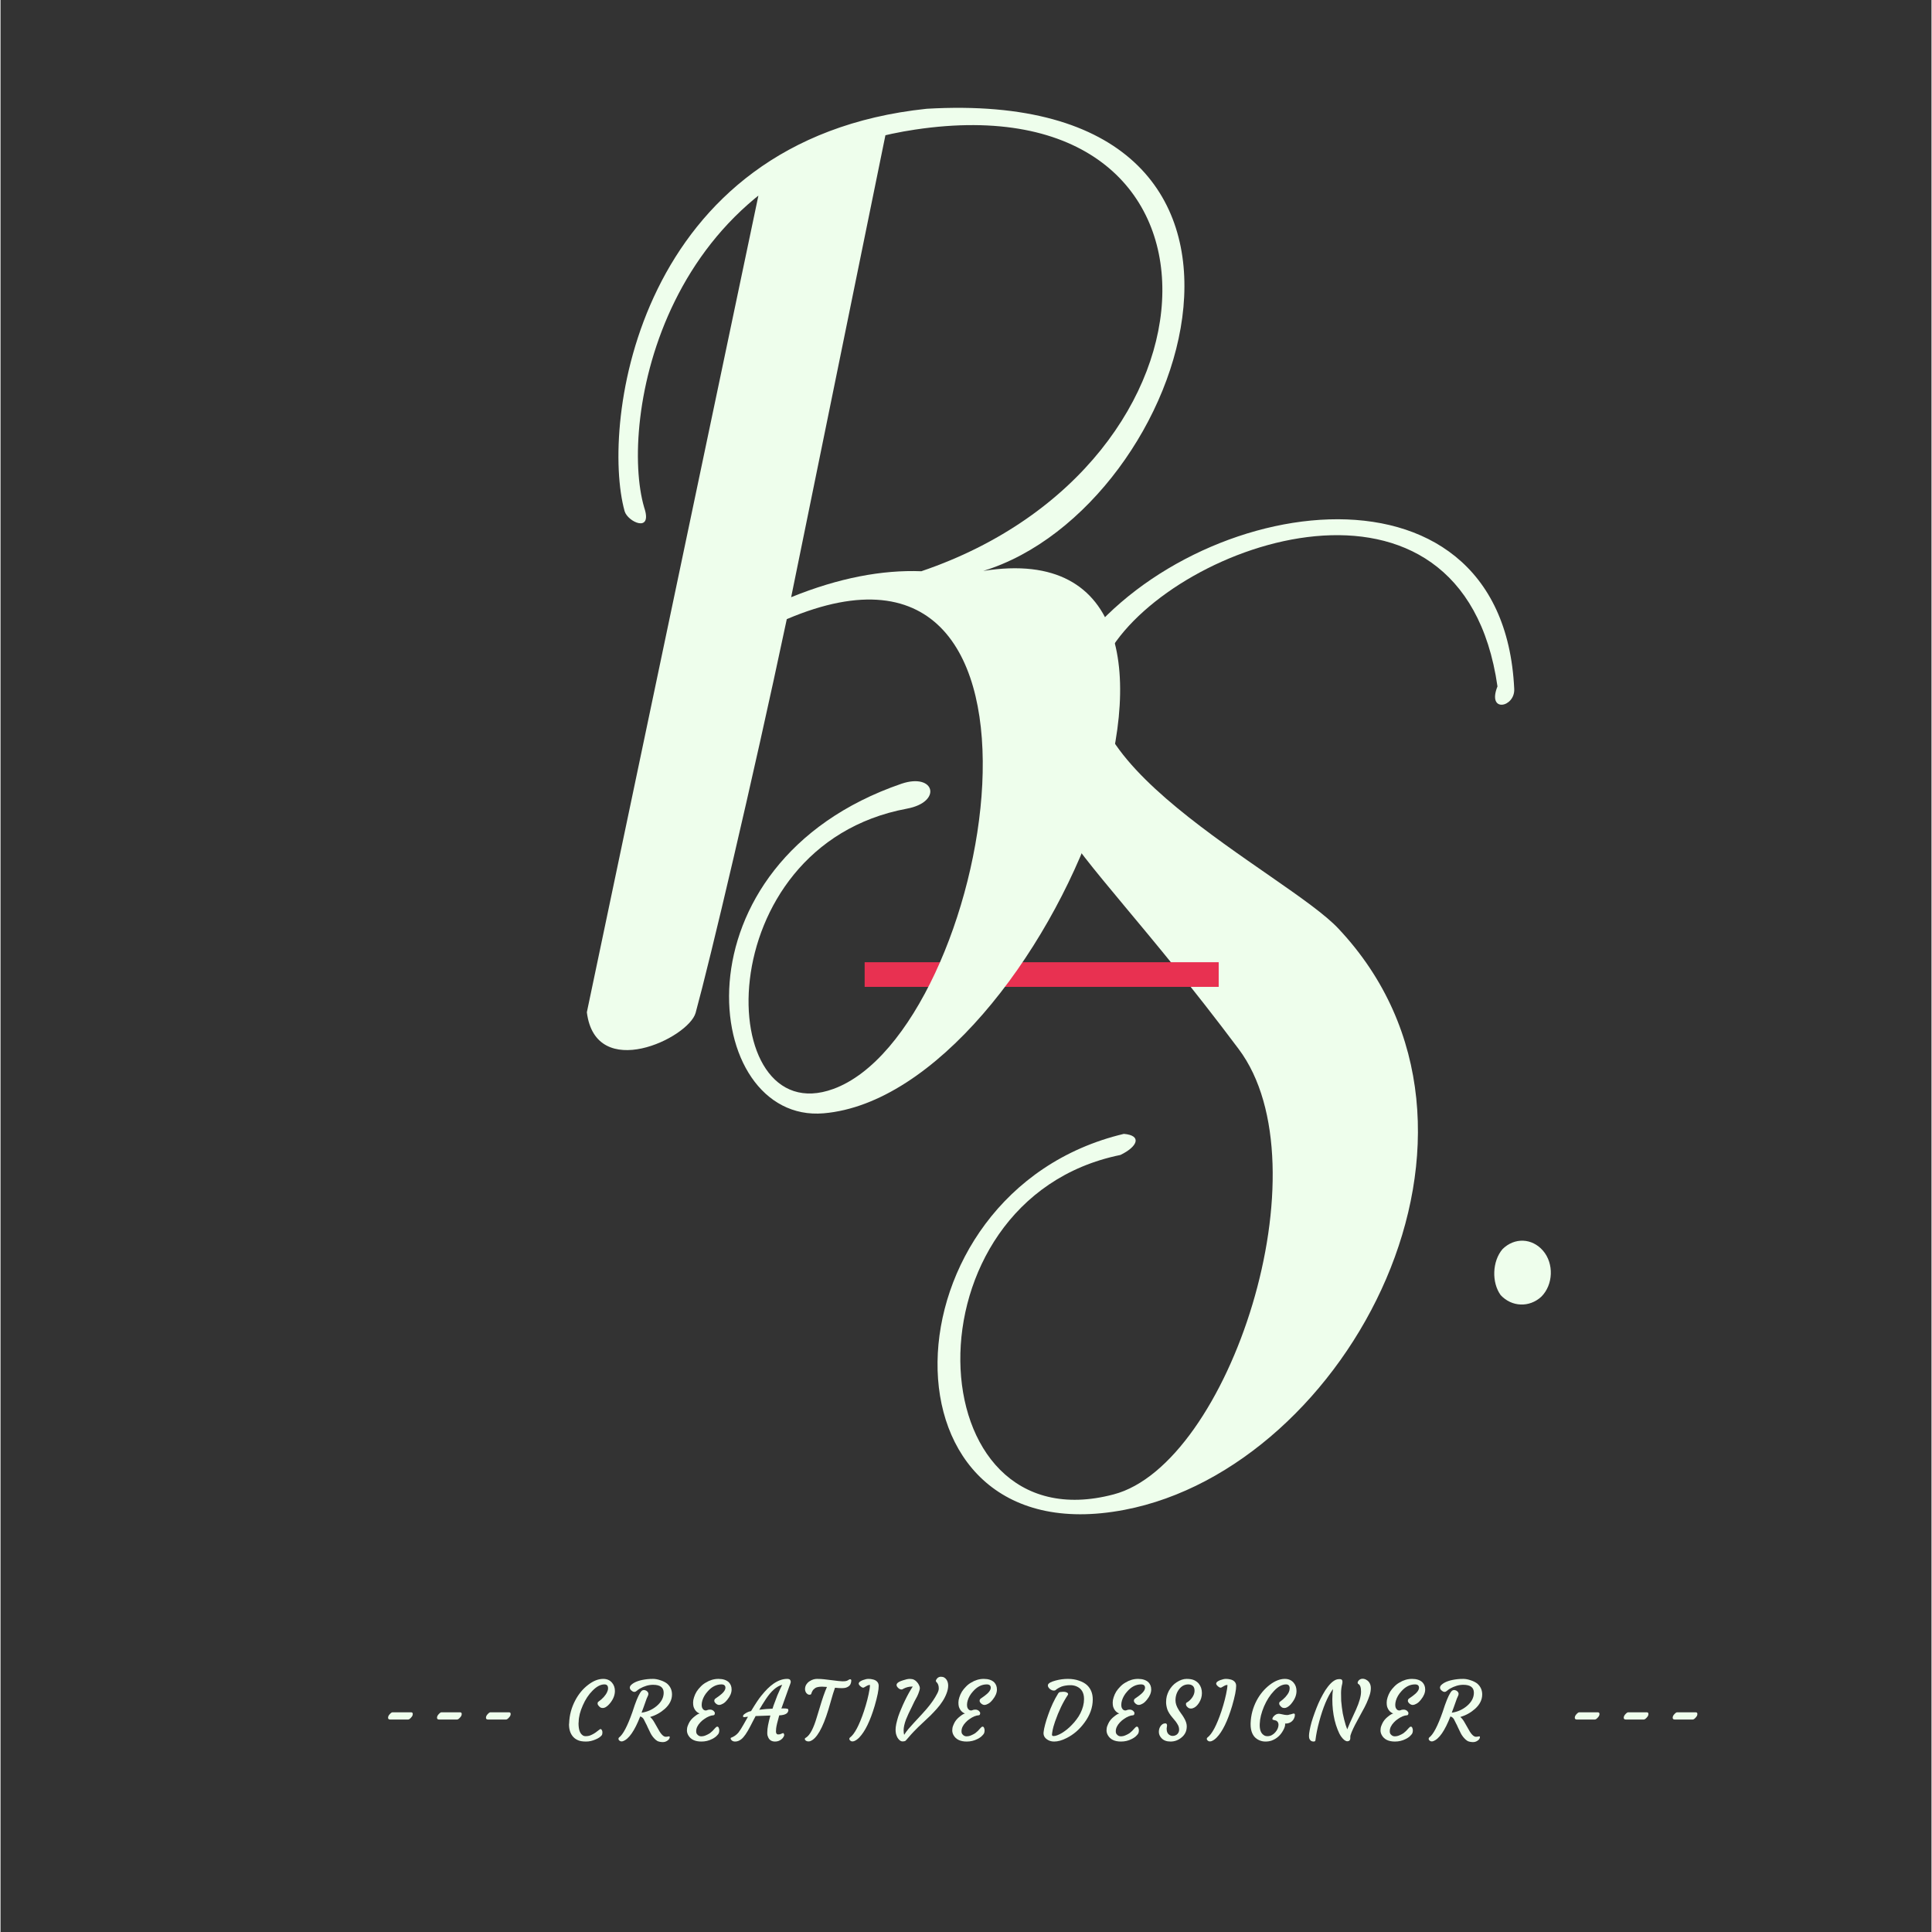 <svg xmlns="http://www.w3.org/2000/svg" xmlns:xlink="http://www.w3.org/1999/xlink" width="300" zoomAndPan="magnify" viewBox="0 0 224.88 225" height="300" preserveAspectRatio="xMidYMid meet" version="1.0"><rect x="0" y="0" width="224.88" height="225" fill="#333333" stroke="none"/><defs><g/></defs><g fill="#eefeec" fill-opacity="1"><g transform="translate(84.386, 150.256)"><g/></g></g><g fill="#eefeec" fill-opacity="1"><g transform="translate(110.101, 151.241)"><g><path d="M 14.605 -74.648 C 5.785 -56.855 12.617 -57.727 34.082 -29.086 C 44.375 -15.402 32.949 19.293 19.527 22.797 C -3.578 28.914 -5.227 -11.531 20.32 -16.734 C 22.312 -17.691 22.879 -19.008 20.723 -19.191 C -7.66 -12.449 -8.781 30.262 20.797 24.594 C 46.848 19.617 67.719 -19.66 45.742 -43.062 C 39.809 -49.473 10.363 -63.477 19.062 -75.406 C 26.766 -88.195 60.172 -99.688 64.234 -71.305 C 62.984 -68.16 66.305 -68.855 66.184 -71.023 C 64.816 -99.922 27.277 -93.531 14.605 -74.648 Z M 14.605 -74.648 "/></g></g></g><g fill="#eefeec" fill-opacity="1"><g transform="translate(171.822, 153.605)"><g><path d="M 2.887 -2.773 C 4.176 -1.387 6.23 -1.309 7.621 -2.594 C 9.012 -3.98 9.105 -6.449 7.824 -7.941 C 6.543 -9.434 4.484 -9.512 3.094 -8.125 C 1.906 -6.727 1.812 -4.258 2.887 -2.773 Z M 2.887 -2.773 "/></g></g></g><path stroke-linecap="butt" transform="matrix(2.805, 0, 0, 2.871, 100.635, 113.498)" fill="none" stroke-linejoin="miter" d="M 0.001 -0.001 L 14.7 -0.001 " stroke="#e83151" stroke-width="1" stroke-opacity="1" stroke-miterlimit="4"/><g fill="#eefeec" fill-opacity="1"><g transform="translate(68.546, 102.957)"><g><path d="M 39.309 -90.289 C 5.484 -86.742 1.328 -53.523 4.137 -43.422 C 4.5 -42.172 7.438 -40.82 6.418 -43.848 C 3.5 -53.746 8.348 -83.438 37.98 -87.867 C 76.941 -93.691 75.535 -48.93 38.691 -36.43 C 34.164 -36.605 29.078 -35.664 23.531 -33.406 L 34.691 -88.098 C 33.625 -89.785 20.527 -84.105 19.898 -81.039 L -0.262 14.93 C 0.762 23.105 11.57 17.957 12.406 15 C 14.082 8.883 18.996 -11.84 23.023 -30.852 C 58.109 -45.785 46.836 17.145 28.449 23.859 C 14.445 28.988 13.664 -4.422 37.012 -8.781 C 41.164 -9.551 40.266 -12.984 36.402 -11.691 C 9.363 -2.422 13.047 27.902 27.309 26.699 C 53.148 24.496 79.695 -41.867 45.902 -36.465 C 70.09 -43.883 86.086 -93.031 39.309 -90.289 Z M 39.309 -90.289 "/></g></g></g><g fill="#000000" fill-opacity="1"><g transform="translate(121.292, 175.836)"><g/></g></g><g fill="#eefeec" fill-opacity="1"><g transform="translate(44.338, 202.773)"><g><path d="M 1.062 -2.516 C 0.883 -2.516 0.797 -2.582 0.797 -2.719 C 0.797 -2.844 0.844 -2.961 0.938 -3.078 C 1.094 -3.266 1.219 -3.359 1.312 -3.359 L 3.469 -3.359 C 3.602 -3.359 3.672 -3.297 3.672 -3.172 C 3.672 -3.035 3.625 -2.914 3.531 -2.812 C 3.375 -2.613 3.238 -2.516 3.125 -2.516 Z M 1.062 -2.516 "/></g></g></g><g fill="#eefeec" fill-opacity="1"><g transform="translate(50.038, 202.773)"><g><path d="M 1.062 -2.516 C 0.883 -2.516 0.797 -2.582 0.797 -2.719 C 0.797 -2.844 0.844 -2.961 0.938 -3.078 C 1.094 -3.266 1.219 -3.359 1.312 -3.359 L 3.469 -3.359 C 3.602 -3.359 3.672 -3.297 3.672 -3.172 C 3.672 -3.035 3.625 -2.914 3.531 -2.812 C 3.375 -2.613 3.238 -2.516 3.125 -2.516 Z M 1.062 -2.516 "/></g></g></g><g fill="#eefeec" fill-opacity="1"><g transform="translate(55.738, 202.773)"><g><path d="M 1.062 -2.516 C 0.883 -2.516 0.797 -2.582 0.797 -2.719 C 0.797 -2.844 0.844 -2.961 0.938 -3.078 C 1.094 -3.266 1.219 -3.359 1.312 -3.359 L 3.469 -3.359 C 3.602 -3.359 3.672 -3.297 3.672 -3.172 C 3.672 -3.035 3.625 -2.914 3.531 -2.812 C 3.375 -2.613 3.238 -2.516 3.125 -2.516 Z M 1.062 -2.516 "/></g></g></g><g fill="#eefeec" fill-opacity="1"><g transform="translate(61.438, 202.773)"><g/></g></g><g fill="#eefeec" fill-opacity="1"><g transform="translate(65.754, 202.773)"><g><path d="M 0.453 -1.953 L 0.469 -2.094 C 0.5 -3.02 0.734 -3.898 1.172 -4.734 C 1.566 -5.484 2.07 -6.094 2.688 -6.562 C 3.281 -7.02 3.863 -7.25 4.438 -7.25 C 4.875 -7.25 5.219 -7.098 5.469 -6.797 C 5.688 -6.535 5.797 -6.219 5.797 -5.844 C 5.797 -5.383 5.629 -4.938 5.297 -4.5 C 5.098 -4.238 4.895 -4.051 4.688 -3.938 C 4.582 -3.883 4.484 -3.859 4.391 -3.859 C 4.305 -3.859 4.223 -3.875 4.141 -3.906 C 4.066 -3.945 4.004 -4 3.953 -4.062 C 3.836 -4.176 3.781 -4.281 3.781 -4.375 C 3.781 -4.477 3.805 -4.547 3.859 -4.578 C 4.367 -4.941 4.711 -5.32 4.891 -5.719 C 4.961 -5.863 5 -6.008 5 -6.156 C 5 -6.457 4.859 -6.609 4.578 -6.609 C 4.129 -6.609 3.664 -6.363 3.188 -5.875 C 2.738 -5.426 2.363 -4.859 2.062 -4.172 C 1.75 -3.473 1.586 -2.832 1.578 -2.25 L 1.562 -2.078 C 1.562 -1.379 1.711 -0.922 2.016 -0.703 C 2.117 -0.617 2.242 -0.578 2.391 -0.578 C 2.535 -0.578 2.672 -0.594 2.797 -0.625 C 2.93 -0.664 3.066 -0.723 3.203 -0.797 C 3.41 -0.898 3.68 -1.086 4.016 -1.359 C 4.109 -1.43 4.188 -1.422 4.25 -1.328 C 4.312 -1.242 4.344 -1.148 4.344 -1.047 C 4.344 -0.867 4.316 -0.75 4.266 -0.688 C 4.223 -0.625 4.141 -0.547 4.016 -0.453 C 3.898 -0.367 3.758 -0.289 3.594 -0.219 C 3.195 -0.039 2.812 0.047 2.438 0.047 C 2.062 0.047 1.758 0 1.531 -0.094 C 1.301 -0.188 1.109 -0.316 0.953 -0.484 C 0.617 -0.848 0.453 -1.336 0.453 -1.953 Z M 0.453 -1.953 "/></g></g></g><g fill="#eefeec" fill-opacity="1"><g transform="translate(72.232, 202.773)"><g><path d="M 5 -5.641 C 5 -6.254 4.586 -6.562 3.766 -6.562 C 3.254 -6.562 2.734 -6.41 2.203 -6.109 C 2.055 -6.016 1.938 -5.926 1.844 -5.844 C 1.758 -5.77 1.676 -5.734 1.594 -5.734 C 1.52 -5.734 1.445 -5.754 1.375 -5.797 C 1.312 -5.836 1.25 -5.883 1.188 -5.938 C 0.988 -6.164 1.016 -6.383 1.266 -6.594 C 1.629 -6.914 2.242 -7.125 3.109 -7.219 C 3.285 -7.238 3.504 -7.25 3.766 -7.25 C 4.035 -7.25 4.316 -7.195 4.609 -7.094 C 4.91 -7 5.164 -6.875 5.375 -6.719 C 5.77 -6.383 5.969 -5.957 5.969 -5.438 C 5.969 -4.82 5.691 -4.266 5.141 -3.766 C 4.648 -3.328 4.078 -3.008 3.422 -2.812 C 3.598 -2.664 3.766 -2.453 3.922 -2.172 L 4.297 -1.516 C 4.617 -0.898 4.91 -0.566 5.172 -0.516 C 5.266 -0.504 5.359 -0.508 5.453 -0.531 C 5.547 -0.551 5.609 -0.562 5.641 -0.562 C 5.672 -0.562 5.691 -0.535 5.703 -0.484 C 5.711 -0.43 5.695 -0.367 5.656 -0.297 C 5.625 -0.223 5.566 -0.156 5.484 -0.094 C 5.285 0.062 5.066 0.129 4.828 0.109 C 4.598 0.098 4.41 0.055 4.266 -0.016 C 4.129 -0.098 4.004 -0.203 3.891 -0.328 C 3.773 -0.453 3.672 -0.586 3.578 -0.734 C 3.492 -0.879 3.414 -1.031 3.344 -1.188 L 3.125 -1.641 C 3.062 -1.797 3 -1.926 2.938 -2.031 C 2.883 -2.133 2.836 -2.227 2.797 -2.312 C 2.754 -2.406 2.711 -2.488 2.672 -2.562 C 2.566 -2.727 2.43 -2.832 2.266 -2.875 C 1.609 -1.195 0.941 -0.238 0.266 0 C 0.211 0.02 0.156 0.031 0.094 0.031 C 0.039 0.031 -0.004 0.02 -0.047 0 C -0.098 -0.02 -0.141 -0.047 -0.172 -0.078 C -0.234 -0.129 -0.266 -0.191 -0.266 -0.266 C -0.266 -0.336 -0.242 -0.391 -0.203 -0.422 C 0.266 -0.766 0.785 -1.754 1.359 -3.391 L 1.625 -4.188 C 1.945 -5.094 2.219 -5.648 2.438 -5.859 C 2.52 -5.922 2.602 -5.953 2.688 -5.953 C 2.77 -5.953 2.844 -5.938 2.906 -5.906 C 2.969 -5.883 3.02 -5.852 3.062 -5.812 C 3.164 -5.719 3.219 -5.617 3.219 -5.516 C 3.219 -5.422 3.195 -5.336 3.156 -5.266 C 3.113 -5.191 3.066 -5.086 3.016 -4.953 C 2.867 -4.547 2.754 -4.223 2.672 -3.984 L 2.422 -3.312 C 3.086 -3.406 3.676 -3.664 4.188 -4.094 C 4.727 -4.551 5 -5.066 5 -5.641 Z M 5 -5.641 "/></g></g></g><g fill="#eefeec" fill-opacity="1"><g transform="translate(79.564, 202.773)"><g><path d="M 4.859 -6.219 C 4.859 -6.477 4.703 -6.609 4.391 -6.609 C 3.797 -6.609 3.258 -6.332 2.781 -5.781 C 2.488 -5.457 2.285 -5.109 2.172 -4.734 C 2.117 -4.547 2.094 -4.379 2.094 -4.234 C 2.094 -4.098 2.109 -3.988 2.141 -3.906 C 2.172 -3.832 2.211 -3.766 2.266 -3.703 C 2.367 -3.598 2.492 -3.555 2.641 -3.578 C 2.785 -3.641 2.914 -3.672 3.031 -3.672 C 3.156 -3.672 3.25 -3.656 3.312 -3.625 C 3.383 -3.594 3.441 -3.555 3.484 -3.516 C 3.578 -3.43 3.625 -3.348 3.625 -3.266 C 3.625 -3.109 3.57 -3.023 3.469 -3.016 C 3.301 -3.004 3.129 -2.961 2.953 -2.891 C 2.773 -2.816 2.598 -2.719 2.422 -2.594 C 2.242 -2.477 2.082 -2.344 1.938 -2.188 C 1.613 -1.844 1.453 -1.5 1.453 -1.156 C 1.453 -0.988 1.492 -0.863 1.578 -0.781 C 1.703 -0.633 1.852 -0.562 2.031 -0.562 C 2.219 -0.562 2.395 -0.598 2.562 -0.672 C 2.738 -0.742 2.898 -0.828 3.047 -0.922 C 3.254 -1.078 3.457 -1.273 3.656 -1.516 C 3.75 -1.629 3.832 -1.688 3.906 -1.688 C 3.988 -1.688 4.047 -1.641 4.078 -1.547 C 4.117 -1.461 4.141 -1.367 4.141 -1.266 C 4.141 -1.066 4.098 -0.914 4.016 -0.812 C 3.941 -0.719 3.848 -0.617 3.734 -0.516 C 3.617 -0.422 3.477 -0.332 3.312 -0.25 C 2.926 -0.051 2.508 0.047 2.062 0.047 C 1.32 0.047 0.812 -0.195 0.531 -0.688 C 0.426 -0.875 0.375 -1.062 0.375 -1.25 C 0.375 -1.445 0.406 -1.625 0.469 -1.781 C 0.531 -1.945 0.602 -2.102 0.688 -2.25 C 0.781 -2.395 0.879 -2.52 0.984 -2.625 C 1.098 -2.738 1.211 -2.836 1.328 -2.922 C 1.535 -3.086 1.711 -3.188 1.859 -3.219 C 1.504 -3.352 1.266 -3.625 1.141 -4.031 C 1.109 -4.156 1.094 -4.312 1.094 -4.5 C 1.094 -4.688 1.129 -4.891 1.203 -5.109 C 1.273 -5.336 1.375 -5.555 1.5 -5.766 C 1.633 -5.973 1.789 -6.164 1.969 -6.344 C 2.145 -6.531 2.344 -6.688 2.562 -6.812 C 3.031 -7.102 3.523 -7.25 4.047 -7.25 C 4.586 -7.25 4.992 -7.113 5.266 -6.844 C 5.473 -6.625 5.578 -6.348 5.578 -6.016 C 5.578 -5.629 5.414 -5.238 5.094 -4.844 C 4.906 -4.602 4.727 -4.441 4.562 -4.359 C 4.406 -4.273 4.281 -4.227 4.188 -4.219 C 4.102 -4.207 4.023 -4.219 3.953 -4.25 C 3.879 -4.281 3.812 -4.32 3.75 -4.375 C 3.625 -4.488 3.562 -4.594 3.562 -4.688 C 3.562 -4.801 3.602 -4.891 3.688 -4.953 L 4.109 -5.25 C 4.609 -5.613 4.859 -5.938 4.859 -6.219 Z M 4.859 -6.219 "/></g></g></g><g fill="#eefeec" fill-opacity="1"><g transform="translate(85.814, 202.773)"><g><path d="M 3.484 -1.062 C 3.484 -1.477 3.602 -2.117 3.844 -2.984 C 3.094 -2.961 2.52 -2.941 2.125 -2.922 C 2 -2.703 1.891 -2.492 1.797 -2.297 L 1.5 -1.719 C 1.113 -0.969 0.77 -0.473 0.469 -0.234 C 0.238 -0.047 -0.004 0.047 -0.266 0.047 C -0.461 0.047 -0.613 -0.02 -0.719 -0.156 C -0.758 -0.207 -0.781 -0.254 -0.781 -0.297 C -0.789 -0.348 -0.781 -0.379 -0.75 -0.391 C -0.395 -0.523 -0.102 -0.727 0.125 -1 C 0.312 -1.25 0.504 -1.551 0.703 -1.906 L 1.234 -2.844 L 0.938 -2.812 C 0.75 -2.77 0.656 -2.797 0.656 -2.891 C 0.656 -2.984 0.711 -3.07 0.828 -3.156 C 1.023 -3.301 1.219 -3.398 1.406 -3.453 L 1.594 -3.5 C 2.102 -4.344 2.492 -4.93 2.766 -5.266 C 3.035 -5.598 3.281 -5.875 3.5 -6.094 C 3.727 -6.32 3.961 -6.52 4.203 -6.688 C 4.742 -7.062 5.273 -7.25 5.797 -7.25 C 5.953 -7.25 6.062 -7.219 6.125 -7.156 C 6.207 -7.051 6.234 -6.938 6.203 -6.812 C 6.172 -6.695 6.113 -6.535 6.031 -6.328 C 5.539 -4.961 5.238 -4.117 5.125 -3.797 C 5.176 -3.805 5.223 -3.812 5.266 -3.812 L 5.359 -3.812 C 5.711 -3.812 5.898 -3.773 5.922 -3.703 C 5.93 -3.68 5.938 -3.641 5.938 -3.578 C 5.938 -3.523 5.914 -3.461 5.875 -3.391 C 5.844 -3.316 5.785 -3.254 5.703 -3.203 C 5.535 -3.086 5.258 -3.02 4.875 -3 C 4.664 -2.27 4.547 -1.766 4.516 -1.484 C 4.484 -1.203 4.488 -1.016 4.531 -0.922 C 4.582 -0.828 4.648 -0.781 4.734 -0.781 C 4.828 -0.781 4.898 -0.785 4.953 -0.797 C 5.016 -0.816 5.066 -0.836 5.109 -0.859 L 5.234 -0.906 C 5.266 -0.926 5.297 -0.938 5.328 -0.938 C 5.359 -0.938 5.383 -0.914 5.406 -0.875 C 5.438 -0.832 5.453 -0.773 5.453 -0.703 C 5.453 -0.641 5.422 -0.562 5.359 -0.469 C 5.305 -0.375 5.234 -0.289 5.141 -0.219 C 4.922 -0.039 4.672 0.047 4.391 0.047 C 3.973 0.047 3.695 -0.141 3.562 -0.516 C 3.508 -0.641 3.484 -0.754 3.484 -0.859 Z M 2.547 -3.656 C 3.098 -3.727 3.613 -3.77 4.094 -3.781 C 4.176 -4.051 4.27 -4.316 4.375 -4.578 L 4.656 -5.328 C 4.758 -5.555 4.859 -5.781 4.953 -6 L 5.219 -6.562 C 4.57 -6.395 3.938 -5.836 3.312 -4.891 C 3.176 -4.691 3.047 -4.488 2.922 -4.281 Z M 2.547 -3.656 "/></g></g></g><g fill="#eefeec" fill-opacity="1"><g transform="translate(93.075, 202.773)"><g><path d="M 5.688 -6.375 C 5.594 -6.312 5.484 -6.258 5.359 -6.219 C 5.242 -6.188 5.086 -6.172 4.891 -6.172 C 4.691 -6.172 4.43 -6.188 4.109 -6.219 C 4.035 -6.02 3.957 -5.785 3.875 -5.516 L 3.344 -3.688 C 2.676 -1.5 1.969 -0.27 1.219 0 C 1.164 0.02 1.098 0.031 1.016 0.031 C 0.941 0.031 0.879 0.02 0.828 0 C 0.773 -0.02 0.727 -0.047 0.688 -0.078 C 0.625 -0.129 0.594 -0.18 0.594 -0.234 C 0.594 -0.297 0.609 -0.336 0.641 -0.359 L 0.75 -0.422 C 1.195 -0.711 1.609 -1.492 1.984 -2.766 L 2.328 -3.891 C 2.629 -4.922 2.91 -5.727 3.172 -6.312 C 2.922 -6.332 2.734 -6.344 2.609 -6.344 C 2.242 -6.344 1.977 -6.289 1.812 -6.188 C 1.656 -6.082 1.547 -5.969 1.484 -5.844 C 1.422 -5.727 1.383 -5.648 1.375 -5.609 C 1.363 -5.516 1.332 -5.457 1.281 -5.438 C 1.238 -5.414 1.188 -5.406 1.125 -5.406 C 1.062 -5.406 0.992 -5.426 0.922 -5.469 C 0.848 -5.52 0.785 -5.582 0.734 -5.656 C 0.641 -5.812 0.602 -5.984 0.625 -6.172 C 0.645 -6.359 0.707 -6.52 0.812 -6.656 C 0.914 -6.801 1.039 -6.914 1.188 -7 C 1.445 -7.164 1.723 -7.25 2.016 -7.25 C 2.316 -7.25 2.598 -7.234 2.859 -7.203 C 3.117 -7.172 3.379 -7.141 3.641 -7.109 C 4.336 -7.016 4.781 -6.969 4.969 -6.969 C 5.156 -6.969 5.297 -6.977 5.391 -7 C 5.484 -7.02 5.562 -7.051 5.625 -7.094 C 5.688 -7.133 5.727 -7.16 5.75 -7.172 C 5.781 -7.191 5.828 -7.203 5.891 -7.203 C 5.984 -7.203 6.02 -7.129 6 -6.984 C 5.988 -6.848 5.957 -6.727 5.906 -6.625 C 5.852 -6.52 5.781 -6.438 5.688 -6.375 Z M 5.688 -6.375 "/></g></g></g><g fill="#eefeec" fill-opacity="1"><g transform="translate(98.961, 202.773)"><g><path d="M -0.031 -0.422 C 0.5 -0.816 1.039 -1.836 1.594 -3.484 C 1.906 -4.43 2.125 -5.289 2.25 -6.062 C 2.281 -6.27 2.297 -6.43 2.297 -6.547 C 2.172 -6.547 2.055 -6.516 1.953 -6.453 L 1.594 -6.25 C 1.5 -6.195 1.367 -6.238 1.203 -6.375 C 1.047 -6.508 0.973 -6.625 0.984 -6.719 C 1.004 -6.812 1.062 -6.891 1.156 -6.953 C 1.25 -7.016 1.352 -7.066 1.469 -7.109 C 1.727 -7.203 1.941 -7.25 2.109 -7.25 C 2.285 -7.25 2.438 -7.234 2.562 -7.203 C 2.695 -7.18 2.82 -7.141 2.938 -7.078 C 3.188 -6.93 3.312 -6.723 3.312 -6.453 C 3.32 -5.992 3.164 -5.211 2.844 -4.109 C 2.32 -2.348 1.719 -1.113 1.031 -0.406 C 0.832 -0.207 0.633 -0.07 0.438 0 C 0.375 0.02 0.312 0.031 0.25 0.031 C 0.195 0.031 0.145 0.02 0.094 0 C 0.051 -0.02 0.016 -0.047 -0.016 -0.078 C -0.078 -0.129 -0.109 -0.191 -0.109 -0.266 C -0.109 -0.336 -0.082 -0.391 -0.031 -0.422 Z M -0.031 -0.422 "/></g></g></g><g fill="#eefeec" fill-opacity="1"><g transform="translate(103.473, 202.773)"><g><path d="M 0.969 -0.438 C 0.906 -0.57 0.852 -0.711 0.812 -0.859 C 0.781 -1.016 0.766 -1.176 0.766 -1.344 C 0.766 -1.508 0.789 -1.727 0.844 -2 C 0.906 -2.281 0.984 -2.57 1.078 -2.875 C 1.18 -3.176 1.301 -3.484 1.438 -3.797 C 1.57 -4.117 1.711 -4.43 1.859 -4.734 C 2.16 -5.359 2.461 -5.898 2.766 -6.359 L 2.719 -6.359 C 2.344 -6.359 2 -6.273 1.688 -6.109 C 1.613 -6.047 1.539 -6.016 1.469 -6.016 C 1.312 -6.016 1.164 -6.086 1.031 -6.234 C 0.707 -6.578 0.898 -6.859 1.609 -7.078 C 1.941 -7.191 2.207 -7.25 2.406 -7.25 C 2.613 -7.25 2.781 -7.219 2.906 -7.156 C 3.031 -7.094 3.133 -7.016 3.219 -6.922 C 3.352 -6.785 3.445 -6.648 3.5 -6.516 C 3.562 -6.391 3.594 -6.273 3.594 -6.172 C 3.594 -6.066 3.562 -5.93 3.5 -5.766 C 3.445 -5.598 3.375 -5.414 3.281 -5.219 L 2.953 -4.609 C 2.848 -4.391 2.738 -4.16 2.625 -3.922 C 2.508 -3.691 2.395 -3.457 2.281 -3.219 C 2.176 -2.977 2.078 -2.75 1.984 -2.531 C 1.797 -2.031 1.703 -1.609 1.703 -1.266 C 1.703 -1.047 1.723 -0.867 1.766 -0.734 C 1.898 -0.953 2.066 -1.18 2.266 -1.422 L 2.922 -2.156 C 3.68 -2.969 4.172 -3.504 4.391 -3.766 C 4.922 -4.391 5.328 -4.977 5.609 -5.531 C 5.734 -5.758 5.797 -5.961 5.797 -6.141 C 5.797 -6.473 5.703 -6.723 5.516 -6.891 C 5.453 -6.953 5.441 -7.031 5.484 -7.125 C 5.535 -7.219 5.586 -7.289 5.641 -7.344 C 5.754 -7.445 5.891 -7.5 6.047 -7.5 C 6.203 -7.5 6.332 -7.469 6.438 -7.406 C 6.539 -7.344 6.625 -7.266 6.688 -7.172 C 6.82 -6.984 6.891 -6.75 6.891 -6.469 C 6.891 -6.188 6.828 -5.883 6.703 -5.562 C 6.586 -5.25 6.43 -4.941 6.234 -4.641 C 6.047 -4.348 5.828 -4.062 5.578 -3.781 C 5.328 -3.5 5.07 -3.227 4.812 -2.969 L 3.406 -1.641 C 2.977 -1.211 2.695 -0.922 2.562 -0.766 C 2.289 -0.461 2.113 -0.258 2.031 -0.156 C 1.957 -0.062 1.891 -0.008 1.828 0 C 1.766 0.02 1.676 0.031 1.562 0.031 C 1.457 0.031 1.348 -0.016 1.234 -0.109 C 1.129 -0.203 1.039 -0.312 0.969 -0.438 Z M 0.969 -0.438 "/></g></g></g><g fill="#eefeec" fill-opacity="1"><g transform="translate(110.464, 202.773)"><g><path d="M 4.859 -6.219 C 4.859 -6.477 4.703 -6.609 4.391 -6.609 C 3.797 -6.609 3.258 -6.332 2.781 -5.781 C 2.488 -5.457 2.285 -5.109 2.172 -4.734 C 2.117 -4.547 2.094 -4.379 2.094 -4.234 C 2.094 -4.098 2.109 -3.988 2.141 -3.906 C 2.172 -3.832 2.211 -3.766 2.266 -3.703 C 2.367 -3.598 2.492 -3.555 2.641 -3.578 C 2.785 -3.641 2.914 -3.672 3.031 -3.672 C 3.156 -3.672 3.25 -3.656 3.312 -3.625 C 3.383 -3.594 3.441 -3.555 3.484 -3.516 C 3.578 -3.43 3.625 -3.348 3.625 -3.266 C 3.625 -3.109 3.57 -3.023 3.469 -3.016 C 3.301 -3.004 3.129 -2.961 2.953 -2.891 C 2.773 -2.816 2.598 -2.719 2.422 -2.594 C 2.242 -2.477 2.082 -2.344 1.938 -2.188 C 1.613 -1.844 1.453 -1.5 1.453 -1.156 C 1.453 -0.988 1.492 -0.863 1.578 -0.781 C 1.703 -0.633 1.852 -0.562 2.031 -0.562 C 2.219 -0.562 2.395 -0.598 2.562 -0.672 C 2.738 -0.742 2.898 -0.828 3.047 -0.922 C 3.254 -1.078 3.457 -1.273 3.656 -1.516 C 3.75 -1.629 3.832 -1.688 3.906 -1.688 C 3.988 -1.688 4.047 -1.641 4.078 -1.547 C 4.117 -1.461 4.141 -1.367 4.141 -1.266 C 4.141 -1.066 4.098 -0.914 4.016 -0.812 C 3.941 -0.719 3.848 -0.617 3.734 -0.516 C 3.617 -0.422 3.477 -0.332 3.312 -0.25 C 2.926 -0.051 2.508 0.047 2.062 0.047 C 1.32 0.047 0.812 -0.195 0.531 -0.688 C 0.426 -0.875 0.375 -1.062 0.375 -1.25 C 0.375 -1.445 0.406 -1.625 0.469 -1.781 C 0.531 -1.945 0.602 -2.102 0.688 -2.25 C 0.781 -2.395 0.879 -2.52 0.984 -2.625 C 1.098 -2.738 1.211 -2.836 1.328 -2.922 C 1.535 -3.086 1.711 -3.188 1.859 -3.219 C 1.504 -3.352 1.266 -3.625 1.141 -4.031 C 1.109 -4.156 1.094 -4.312 1.094 -4.5 C 1.094 -4.688 1.129 -4.891 1.203 -5.109 C 1.273 -5.336 1.375 -5.555 1.5 -5.766 C 1.633 -5.973 1.789 -6.164 1.969 -6.344 C 2.145 -6.531 2.344 -6.688 2.562 -6.812 C 3.031 -7.102 3.523 -7.25 4.047 -7.25 C 4.586 -7.25 4.992 -7.113 5.266 -6.844 C 5.473 -6.625 5.578 -6.348 5.578 -6.016 C 5.578 -5.629 5.414 -5.238 5.094 -4.844 C 4.906 -4.602 4.727 -4.441 4.562 -4.359 C 4.406 -4.273 4.281 -4.227 4.188 -4.219 C 4.102 -4.207 4.023 -4.219 3.953 -4.25 C 3.879 -4.281 3.812 -4.32 3.75 -4.375 C 3.625 -4.488 3.562 -4.594 3.562 -4.688 C 3.562 -4.801 3.602 -4.891 3.688 -4.953 L 4.109 -5.25 C 4.609 -5.613 4.859 -5.938 4.859 -6.219 Z M 4.859 -6.219 "/></g></g></g><g fill="#eefeec" fill-opacity="1"><g transform="translate(116.714, 202.773)"><g/></g></g><g fill="#eefeec" fill-opacity="1"><g transform="translate(121.03, 202.773)"><g><path d="M 0.453 -1.094 C 0.473 -1.301 0.531 -1.582 0.625 -1.938 C 0.719 -2.289 0.836 -2.672 0.984 -3.078 C 1.305 -4.004 1.691 -4.828 2.141 -5.547 C 2.203 -5.648 2.281 -5.707 2.375 -5.719 C 2.508 -5.738 2.629 -5.75 2.734 -5.75 C 2.836 -5.75 2.93 -5.738 3.016 -5.719 C 3.098 -5.695 3.164 -5.664 3.219 -5.625 C 3.312 -5.551 3.328 -5.469 3.266 -5.375 C 2.703 -4.531 2.207 -3.5 1.781 -2.281 C 1.625 -1.812 1.531 -1.484 1.5 -1.297 C 1.469 -1.117 1.445 -0.992 1.438 -0.922 C 1.426 -0.859 1.422 -0.801 1.422 -0.75 C 1.422 -0.645 1.484 -0.594 1.609 -0.594 C 1.742 -0.594 1.891 -0.625 2.047 -0.688 C 2.211 -0.75 2.383 -0.832 2.562 -0.938 C 2.75 -1.051 2.941 -1.188 3.141 -1.344 C 3.348 -1.508 3.547 -1.691 3.734 -1.891 C 3.93 -2.086 4.113 -2.301 4.281 -2.531 C 4.457 -2.758 4.609 -3 4.734 -3.25 C 5.016 -3.812 5.156 -4.363 5.156 -4.906 C 5.156 -5.656 4.852 -6.148 4.25 -6.391 C 4.039 -6.473 3.82 -6.516 3.594 -6.516 C 3.363 -6.516 3.164 -6.5 3 -6.469 C 2.844 -6.445 2.691 -6.41 2.547 -6.359 C 2.254 -6.242 2.008 -6.098 1.812 -5.922 C 1.758 -5.898 1.691 -5.891 1.609 -5.891 C 1.535 -5.891 1.457 -5.91 1.375 -5.953 C 1.289 -5.992 1.211 -6.047 1.141 -6.109 C 0.984 -6.266 0.922 -6.41 0.953 -6.547 C 0.992 -6.742 1.297 -6.914 1.859 -7.062 C 2.328 -7.188 2.801 -7.25 3.281 -7.25 C 3.758 -7.25 4.188 -7.18 4.562 -7.047 C 4.945 -6.922 5.258 -6.75 5.5 -6.531 C 5.945 -6.113 6.172 -5.555 6.172 -4.859 C 6.172 -3.93 5.852 -3.035 5.219 -2.172 C 4.633 -1.367 3.938 -0.766 3.125 -0.359 C 2.594 -0.086 2.109 0.047 1.672 0.047 C 1.328 0.047 1.031 -0.051 0.781 -0.25 C 0.508 -0.469 0.398 -0.75 0.453 -1.094 Z M 0.453 -1.094 "/></g></g></g><g fill="#eefeec" fill-opacity="1"><g transform="translate(128.431, 202.773)"><g><path d="M 4.859 -6.219 C 4.859 -6.477 4.703 -6.609 4.391 -6.609 C 3.797 -6.609 3.258 -6.332 2.781 -5.781 C 2.488 -5.457 2.285 -5.109 2.172 -4.734 C 2.117 -4.547 2.094 -4.379 2.094 -4.234 C 2.094 -4.098 2.109 -3.988 2.141 -3.906 C 2.172 -3.832 2.211 -3.766 2.266 -3.703 C 2.367 -3.598 2.492 -3.555 2.641 -3.578 C 2.785 -3.641 2.914 -3.672 3.031 -3.672 C 3.156 -3.672 3.25 -3.656 3.312 -3.625 C 3.383 -3.594 3.441 -3.555 3.484 -3.516 C 3.578 -3.43 3.625 -3.348 3.625 -3.266 C 3.625 -3.109 3.57 -3.023 3.469 -3.016 C 3.301 -3.004 3.129 -2.961 2.953 -2.891 C 2.773 -2.816 2.598 -2.719 2.422 -2.594 C 2.242 -2.477 2.082 -2.344 1.938 -2.188 C 1.613 -1.844 1.453 -1.5 1.453 -1.156 C 1.453 -0.988 1.492 -0.863 1.578 -0.781 C 1.703 -0.633 1.852 -0.562 2.031 -0.562 C 2.219 -0.562 2.395 -0.598 2.562 -0.672 C 2.738 -0.742 2.898 -0.828 3.047 -0.922 C 3.254 -1.078 3.457 -1.273 3.656 -1.516 C 3.75 -1.629 3.832 -1.688 3.906 -1.688 C 3.988 -1.688 4.047 -1.641 4.078 -1.547 C 4.117 -1.461 4.141 -1.367 4.141 -1.266 C 4.141 -1.066 4.098 -0.914 4.016 -0.812 C 3.941 -0.719 3.848 -0.617 3.734 -0.516 C 3.617 -0.422 3.477 -0.332 3.312 -0.25 C 2.926 -0.051 2.508 0.047 2.062 0.047 C 1.32 0.047 0.812 -0.195 0.531 -0.688 C 0.426 -0.875 0.375 -1.062 0.375 -1.25 C 0.375 -1.445 0.406 -1.625 0.469 -1.781 C 0.531 -1.945 0.602 -2.102 0.688 -2.25 C 0.781 -2.395 0.879 -2.52 0.984 -2.625 C 1.098 -2.738 1.211 -2.836 1.328 -2.922 C 1.535 -3.086 1.711 -3.188 1.859 -3.219 C 1.504 -3.352 1.266 -3.625 1.141 -4.031 C 1.109 -4.156 1.094 -4.312 1.094 -4.5 C 1.094 -4.688 1.129 -4.891 1.203 -5.109 C 1.273 -5.336 1.375 -5.555 1.5 -5.766 C 1.633 -5.973 1.789 -6.164 1.969 -6.344 C 2.145 -6.531 2.344 -6.688 2.562 -6.812 C 3.031 -7.102 3.523 -7.25 4.047 -7.25 C 4.586 -7.25 4.992 -7.113 5.266 -6.844 C 5.473 -6.625 5.578 -6.348 5.578 -6.016 C 5.578 -5.629 5.414 -5.238 5.094 -4.844 C 4.906 -4.602 4.727 -4.441 4.562 -4.359 C 4.406 -4.273 4.281 -4.227 4.188 -4.219 C 4.102 -4.207 4.023 -4.219 3.953 -4.25 C 3.879 -4.281 3.812 -4.32 3.75 -4.375 C 3.625 -4.488 3.562 -4.594 3.562 -4.688 C 3.562 -4.801 3.602 -4.891 3.688 -4.953 L 4.109 -5.25 C 4.609 -5.613 4.859 -5.938 4.859 -6.219 Z M 4.859 -6.219 "/></g></g></g><g fill="#eefeec" fill-opacity="1"><g transform="translate(134.681, 202.773)"><g><path d="M 1.172 -1.812 L 1.125 -1.453 C 1.125 -1.078 1.254 -0.82 1.516 -0.688 C 1.598 -0.633 1.695 -0.609 1.812 -0.609 C 1.938 -0.609 2.047 -0.629 2.141 -0.672 C 2.242 -0.711 2.328 -0.77 2.391 -0.844 C 2.516 -0.977 2.578 -1.141 2.578 -1.328 C 2.578 -1.516 2.539 -1.68 2.469 -1.828 C 2.395 -1.973 2.301 -2.125 2.188 -2.281 L 1.812 -2.734 C 1.508 -3.086 1.305 -3.41 1.203 -3.703 C 1.109 -4.004 1.062 -4.281 1.062 -4.531 C 1.062 -4.781 1.086 -5.016 1.141 -5.234 C 1.203 -5.461 1.285 -5.676 1.391 -5.875 C 1.504 -6.07 1.633 -6.254 1.781 -6.422 C 1.938 -6.598 2.109 -6.742 2.297 -6.859 C 2.691 -7.117 3.078 -7.25 3.453 -7.25 C 3.836 -7.25 4.133 -7.195 4.344 -7.094 C 4.562 -6.988 4.738 -6.852 4.875 -6.688 C 5.113 -6.383 5.234 -6.02 5.234 -5.594 C 5.234 -5.188 5.117 -4.805 4.891 -4.453 C 4.68 -4.129 4.453 -3.926 4.203 -3.844 C 4.141 -3.812 4.055 -3.797 3.953 -3.797 C 3.859 -3.797 3.781 -3.812 3.719 -3.844 C 3.656 -3.875 3.598 -3.914 3.547 -3.969 C 3.43 -4.07 3.375 -4.188 3.375 -4.312 C 3.375 -4.406 3.398 -4.461 3.453 -4.484 C 3.691 -4.617 3.898 -4.805 4.078 -5.047 C 4.266 -5.305 4.363 -5.566 4.375 -5.828 C 4.383 -6.098 4.32 -6.297 4.188 -6.422 C 4.051 -6.547 3.867 -6.609 3.641 -6.609 C 3.422 -6.609 3.219 -6.555 3.031 -6.453 C 2.852 -6.348 2.703 -6.211 2.578 -6.047 C 2.297 -5.68 2.156 -5.25 2.156 -4.75 C 2.156 -4.414 2.27 -4.062 2.5 -3.688 C 2.594 -3.531 2.695 -3.375 2.812 -3.219 C 2.926 -3.07 3.031 -2.914 3.125 -2.75 C 3.352 -2.375 3.469 -2.035 3.469 -1.734 C 3.469 -1.441 3.414 -1.191 3.312 -0.984 C 3.207 -0.773 3.066 -0.598 2.891 -0.453 C 2.504 -0.117 2.066 0.047 1.578 0.047 C 1.117 0.047 0.766 -0.086 0.516 -0.359 C 0.316 -0.578 0.219 -0.816 0.219 -1.078 C 0.219 -1.359 0.297 -1.598 0.453 -1.797 C 0.578 -1.941 0.695 -2.023 0.812 -2.047 C 1.051 -2.117 1.172 -2.039 1.172 -1.812 Z M 1.172 -1.812 "/></g></g></g><g fill="#eefeec" fill-opacity="1"><g transform="translate(140.591, 202.773)"><g><path d="M -0.031 -0.422 C 0.5 -0.816 1.039 -1.836 1.594 -3.484 C 1.906 -4.43 2.125 -5.289 2.25 -6.062 C 2.281 -6.27 2.297 -6.43 2.297 -6.547 C 2.172 -6.547 2.055 -6.516 1.953 -6.453 L 1.594 -6.25 C 1.5 -6.195 1.367 -6.238 1.203 -6.375 C 1.047 -6.508 0.973 -6.625 0.984 -6.719 C 1.004 -6.812 1.062 -6.891 1.156 -6.953 C 1.25 -7.016 1.352 -7.066 1.469 -7.109 C 1.727 -7.203 1.941 -7.25 2.109 -7.25 C 2.285 -7.25 2.438 -7.234 2.562 -7.203 C 2.695 -7.18 2.82 -7.141 2.938 -7.078 C 3.188 -6.93 3.312 -6.723 3.312 -6.453 C 3.32 -5.992 3.164 -5.211 2.844 -4.109 C 2.32 -2.348 1.719 -1.113 1.031 -0.406 C 0.832 -0.207 0.633 -0.07 0.438 0 C 0.375 0.02 0.312 0.031 0.25 0.031 C 0.195 0.031 0.145 0.02 0.094 0 C 0.051 -0.02 0.016 -0.047 -0.016 -0.078 C -0.078 -0.129 -0.109 -0.191 -0.109 -0.266 C -0.109 -0.336 -0.082 -0.391 -0.031 -0.422 Z M -0.031 -0.422 "/></g></g></g><g fill="#eefeec" fill-opacity="1"><g transform="translate(145.102, 202.773)"><g><path d="M 0.484 -1.953 L 0.484 -2.094 C 0.516 -3.02 0.75 -3.898 1.188 -4.734 C 1.582 -5.473 2.094 -6.082 2.719 -6.562 C 3.32 -7.02 3.906 -7.25 4.469 -7.25 C 4.906 -7.25 5.25 -7.098 5.5 -6.797 C 5.719 -6.535 5.828 -6.219 5.828 -5.844 C 5.828 -5.383 5.66 -4.938 5.328 -4.5 C 5.141 -4.238 4.938 -4.051 4.719 -3.938 C 4.613 -3.883 4.516 -3.859 4.422 -3.859 C 4.336 -3.859 4.254 -3.875 4.172 -3.906 C 4.098 -3.945 4.035 -4 3.984 -4.062 C 3.867 -4.176 3.812 -4.281 3.812 -4.375 C 3.812 -4.477 3.836 -4.547 3.891 -4.578 C 4.398 -4.941 4.75 -5.32 4.938 -5.719 C 5 -5.863 5.031 -6.008 5.031 -6.156 C 5.031 -6.457 4.891 -6.609 4.609 -6.609 C 4.148 -6.609 3.68 -6.352 3.203 -5.844 C 2.742 -5.363 2.359 -4.766 2.047 -4.047 C 1.734 -3.305 1.566 -2.629 1.547 -2.016 C 1.516 -1.359 1.672 -0.922 2.016 -0.703 C 2.129 -0.617 2.273 -0.578 2.453 -0.578 C 2.629 -0.578 2.797 -0.617 2.953 -0.703 C 3.109 -0.785 3.242 -0.895 3.359 -1.031 C 3.598 -1.301 3.723 -1.586 3.734 -1.891 C 3.734 -2.117 3.648 -2.281 3.484 -2.375 C 3.422 -2.406 3.348 -2.426 3.266 -2.438 C 3.18 -2.457 3.113 -2.477 3.062 -2.5 C 3.02 -2.531 3.008 -2.582 3.031 -2.656 C 3.051 -2.738 3.098 -2.816 3.172 -2.891 C 3.348 -3.086 3.547 -3.188 3.766 -3.188 C 3.836 -3.188 3.941 -3.172 4.078 -3.141 C 4.348 -3.078 4.531 -3.047 4.625 -3.047 C 4.719 -3.047 4.789 -3.047 4.844 -3.047 C 4.895 -3.055 4.953 -3.07 5.016 -3.094 C 5.141 -3.113 5.258 -3.145 5.375 -3.188 C 5.551 -3.25 5.641 -3.207 5.641 -3.062 C 5.641 -2.914 5.609 -2.781 5.547 -2.656 C 5.492 -2.531 5.414 -2.422 5.312 -2.328 C 5.094 -2.129 4.82 -2.035 4.5 -2.047 C 4.531 -1.836 4.457 -1.578 4.281 -1.266 C 3.969 -0.68 3.516 -0.281 2.922 -0.062 C 2.711 0.008 2.477 0.047 2.219 0.047 C 1.969 0.047 1.734 0 1.516 -0.094 C 1.297 -0.188 1.109 -0.316 0.953 -0.484 C 0.641 -0.836 0.484 -1.328 0.484 -1.953 Z M 0.484 -1.953 "/></g></g></g><g fill="#eefeec" fill-opacity="1"><g transform="translate(152.196, 202.773)"><g><path d="M 5 -0.484 L 5 -0.328 C 5 -0.223 4.969 -0.141 4.906 -0.078 C 4.844 -0.016 4.758 0.016 4.656 0.016 C 4.562 0.016 4.453 -0.023 4.328 -0.109 C 4.203 -0.203 4.066 -0.348 3.922 -0.547 C 3.785 -0.742 3.648 -1.016 3.516 -1.359 C 3.379 -1.703 3.266 -2.066 3.172 -2.453 C 2.992 -3.223 2.906 -4.031 2.906 -4.875 C 2.906 -5.289 2.93 -5.688 2.984 -6.062 L 2.922 -5.984 C 2.336 -5.16 1.82 -3.922 1.375 -2.266 C 1.164 -1.492 1.02 -0.77 0.938 -0.094 C 0.926 0 0.852 0.047 0.719 0.047 C 0.488 0.047 0.328 -0.062 0.234 -0.281 C 0.203 -0.363 0.188 -0.477 0.188 -0.625 C 0.188 -0.77 0.211 -0.984 0.266 -1.266 C 0.316 -1.547 0.391 -1.859 0.484 -2.203 C 0.586 -2.547 0.707 -2.906 0.844 -3.281 C 0.977 -3.656 1.125 -4.023 1.281 -4.391 C 1.445 -4.766 1.625 -5.117 1.812 -5.453 C 2 -5.797 2.191 -6.094 2.391 -6.344 C 2.836 -6.914 3.254 -7.207 3.641 -7.219 C 3.848 -7.238 3.977 -7.207 4.031 -7.125 C 4.094 -7.039 4.102 -6.895 4.062 -6.688 C 3.969 -6.32 3.922 -5.957 3.922 -5.594 C 3.922 -5.238 3.926 -4.938 3.938 -4.688 C 3.957 -4.445 3.984 -4.203 4.016 -3.953 C 4.047 -3.703 4.082 -3.457 4.125 -3.219 C 4.176 -2.977 4.227 -2.75 4.281 -2.531 C 4.406 -2.039 4.523 -1.656 4.641 -1.375 C 4.742 -1.633 4.852 -1.895 4.969 -2.156 L 5.672 -3.688 C 6.055 -4.551 6.25 -5.242 6.25 -5.766 C 6.25 -6.254 6.145 -6.551 5.938 -6.656 C 5.895 -6.676 5.867 -6.711 5.859 -6.766 C 5.848 -6.828 5.859 -6.883 5.891 -6.938 C 5.922 -7 5.961 -7.055 6.016 -7.109 C 6.141 -7.211 6.273 -7.266 6.422 -7.266 C 6.578 -7.266 6.719 -7.227 6.844 -7.156 C 6.969 -7.094 7.07 -7.008 7.156 -6.906 C 7.312 -6.707 7.391 -6.469 7.391 -6.188 C 7.391 -5.914 7.344 -5.633 7.25 -5.344 C 7.156 -5.051 7.035 -4.742 6.891 -4.422 C 6.742 -4.098 6.578 -3.773 6.391 -3.453 L 5.859 -2.469 C 5.43 -1.695 5.156 -1.109 5.031 -0.703 C 5.008 -0.641 5 -0.566 5 -0.484 Z M 5 -0.484 "/></g></g></g><g fill="#eefeec" fill-opacity="1"><g transform="translate(160.338, 202.773)"><g><path d="M 4.859 -6.219 C 4.859 -6.477 4.703 -6.609 4.391 -6.609 C 3.797 -6.609 3.258 -6.332 2.781 -5.781 C 2.488 -5.457 2.285 -5.109 2.172 -4.734 C 2.117 -4.547 2.094 -4.379 2.094 -4.234 C 2.094 -4.098 2.109 -3.988 2.141 -3.906 C 2.172 -3.832 2.211 -3.766 2.266 -3.703 C 2.367 -3.598 2.492 -3.555 2.641 -3.578 C 2.785 -3.641 2.914 -3.672 3.031 -3.672 C 3.156 -3.672 3.25 -3.656 3.312 -3.625 C 3.383 -3.594 3.441 -3.555 3.484 -3.516 C 3.578 -3.43 3.625 -3.348 3.625 -3.266 C 3.625 -3.109 3.57 -3.023 3.469 -3.016 C 3.301 -3.004 3.129 -2.961 2.953 -2.891 C 2.773 -2.816 2.598 -2.719 2.422 -2.594 C 2.242 -2.477 2.082 -2.344 1.938 -2.188 C 1.613 -1.844 1.453 -1.5 1.453 -1.156 C 1.453 -0.988 1.492 -0.863 1.578 -0.781 C 1.703 -0.633 1.852 -0.562 2.031 -0.562 C 2.219 -0.562 2.395 -0.598 2.562 -0.672 C 2.738 -0.742 2.898 -0.828 3.047 -0.922 C 3.254 -1.078 3.457 -1.273 3.656 -1.516 C 3.75 -1.629 3.832 -1.688 3.906 -1.688 C 3.988 -1.688 4.047 -1.641 4.078 -1.547 C 4.117 -1.461 4.141 -1.367 4.141 -1.266 C 4.141 -1.066 4.098 -0.914 4.016 -0.812 C 3.941 -0.719 3.848 -0.617 3.734 -0.516 C 3.617 -0.422 3.477 -0.332 3.312 -0.25 C 2.926 -0.051 2.508 0.047 2.062 0.047 C 1.32 0.047 0.812 -0.195 0.531 -0.688 C 0.426 -0.875 0.375 -1.062 0.375 -1.25 C 0.375 -1.445 0.406 -1.625 0.469 -1.781 C 0.531 -1.945 0.602 -2.102 0.688 -2.25 C 0.781 -2.395 0.879 -2.52 0.984 -2.625 C 1.098 -2.738 1.211 -2.836 1.328 -2.922 C 1.535 -3.086 1.711 -3.188 1.859 -3.219 C 1.504 -3.352 1.266 -3.625 1.141 -4.031 C 1.109 -4.156 1.094 -4.312 1.094 -4.5 C 1.094 -4.688 1.129 -4.891 1.203 -5.109 C 1.273 -5.336 1.375 -5.555 1.5 -5.766 C 1.633 -5.973 1.789 -6.164 1.969 -6.344 C 2.145 -6.531 2.344 -6.688 2.562 -6.812 C 3.031 -7.102 3.523 -7.25 4.047 -7.25 C 4.586 -7.25 4.992 -7.113 5.266 -6.844 C 5.473 -6.625 5.578 -6.348 5.578 -6.016 C 5.578 -5.629 5.414 -5.238 5.094 -4.844 C 4.906 -4.602 4.727 -4.441 4.562 -4.359 C 4.406 -4.273 4.281 -4.227 4.188 -4.219 C 4.102 -4.207 4.023 -4.219 3.953 -4.25 C 3.879 -4.281 3.812 -4.32 3.75 -4.375 C 3.625 -4.488 3.562 -4.594 3.562 -4.688 C 3.562 -4.801 3.602 -4.891 3.688 -4.953 L 4.109 -5.25 C 4.609 -5.613 4.859 -5.938 4.859 -6.219 Z M 4.859 -6.219 "/></g></g></g><g fill="#eefeec" fill-opacity="1"><g transform="translate(166.588, 202.773)"><g><path d="M 5 -5.641 C 5 -6.254 4.586 -6.562 3.766 -6.562 C 3.254 -6.562 2.734 -6.41 2.203 -6.109 C 2.055 -6.016 1.938 -5.926 1.844 -5.844 C 1.758 -5.77 1.676 -5.734 1.594 -5.734 C 1.52 -5.734 1.445 -5.754 1.375 -5.797 C 1.312 -5.836 1.25 -5.883 1.188 -5.938 C 0.988 -6.164 1.016 -6.383 1.266 -6.594 C 1.629 -6.914 2.242 -7.125 3.109 -7.219 C 3.285 -7.238 3.504 -7.25 3.766 -7.25 C 4.035 -7.25 4.316 -7.195 4.609 -7.094 C 4.91 -7 5.164 -6.875 5.375 -6.719 C 5.77 -6.383 5.969 -5.957 5.969 -5.438 C 5.969 -4.82 5.691 -4.266 5.141 -3.766 C 4.648 -3.328 4.078 -3.008 3.422 -2.812 C 3.598 -2.664 3.766 -2.453 3.922 -2.172 L 4.297 -1.516 C 4.617 -0.898 4.91 -0.566 5.172 -0.516 C 5.266 -0.504 5.359 -0.508 5.453 -0.531 C 5.547 -0.551 5.609 -0.562 5.641 -0.562 C 5.672 -0.562 5.691 -0.535 5.703 -0.484 C 5.711 -0.43 5.695 -0.367 5.656 -0.297 C 5.625 -0.223 5.566 -0.156 5.484 -0.094 C 5.285 0.062 5.066 0.129 4.828 0.109 C 4.598 0.098 4.41 0.055 4.266 -0.016 C 4.129 -0.098 4.004 -0.203 3.891 -0.328 C 3.773 -0.453 3.672 -0.586 3.578 -0.734 C 3.492 -0.879 3.414 -1.031 3.344 -1.188 L 3.125 -1.641 C 3.062 -1.797 3 -1.926 2.938 -2.031 C 2.883 -2.133 2.836 -2.227 2.797 -2.312 C 2.754 -2.406 2.711 -2.488 2.672 -2.562 C 2.566 -2.727 2.43 -2.832 2.266 -2.875 C 1.609 -1.195 0.941 -0.238 0.266 0 C 0.211 0.02 0.156 0.031 0.094 0.031 C 0.039 0.031 -0.004 0.02 -0.047 0 C -0.098 -0.02 -0.141 -0.047 -0.172 -0.078 C -0.234 -0.129 -0.266 -0.191 -0.266 -0.266 C -0.266 -0.336 -0.242 -0.391 -0.203 -0.422 C 0.266 -0.766 0.785 -1.754 1.359 -3.391 L 1.625 -4.188 C 1.945 -5.094 2.219 -5.648 2.438 -5.859 C 2.52 -5.922 2.602 -5.953 2.688 -5.953 C 2.77 -5.953 2.844 -5.938 2.906 -5.906 C 2.969 -5.883 3.02 -5.852 3.062 -5.812 C 3.164 -5.719 3.219 -5.617 3.219 -5.516 C 3.219 -5.422 3.195 -5.336 3.156 -5.266 C 3.113 -5.191 3.066 -5.086 3.016 -4.953 C 2.867 -4.547 2.754 -4.223 2.672 -3.984 L 2.422 -3.312 C 3.086 -3.406 3.676 -3.664 4.188 -4.094 C 4.727 -4.551 5 -5.066 5 -5.641 Z M 5 -5.641 "/></g></g></g><g fill="#eefeec" fill-opacity="1"><g transform="translate(173.919, 202.773)"><g/></g></g><g fill="#eefeec" fill-opacity="1"><g transform="translate(178.235, 202.773)"><g/></g></g><g fill="#eefeec" fill-opacity="1"><g transform="translate(182.543, 202.773)"><g><path d="M 1.062 -2.516 C 0.883 -2.516 0.797 -2.582 0.797 -2.719 C 0.797 -2.844 0.844 -2.961 0.938 -3.078 C 1.094 -3.266 1.219 -3.359 1.312 -3.359 L 3.469 -3.359 C 3.602 -3.359 3.672 -3.297 3.672 -3.172 C 3.672 -3.035 3.625 -2.914 3.531 -2.812 C 3.375 -2.613 3.238 -2.516 3.125 -2.516 Z M 1.062 -2.516 "/></g></g></g><g fill="#eefeec" fill-opacity="1"><g transform="translate(188.243, 202.773)"><g><path d="M 1.062 -2.516 C 0.883 -2.516 0.797 -2.582 0.797 -2.719 C 0.797 -2.844 0.844 -2.961 0.938 -3.078 C 1.094 -3.266 1.219 -3.359 1.312 -3.359 L 3.469 -3.359 C 3.602 -3.359 3.672 -3.297 3.672 -3.172 C 3.672 -3.035 3.625 -2.914 3.531 -2.812 C 3.375 -2.613 3.238 -2.516 3.125 -2.516 Z M 1.062 -2.516 "/></g></g></g><g fill="#eefeec" fill-opacity="1"><g transform="translate(193.943, 202.773)"><g><path d="M 1.062 -2.516 C 0.883 -2.516 0.797 -2.582 0.797 -2.719 C 0.797 -2.844 0.844 -2.961 0.938 -3.078 C 1.094 -3.266 1.219 -3.359 1.312 -3.359 L 3.469 -3.359 C 3.602 -3.359 3.672 -3.297 3.672 -3.172 C 3.672 -3.035 3.625 -2.914 3.531 -2.812 C 3.375 -2.613 3.238 -2.516 3.125 -2.516 Z M 1.062 -2.516 "/></g></g></g></svg>
